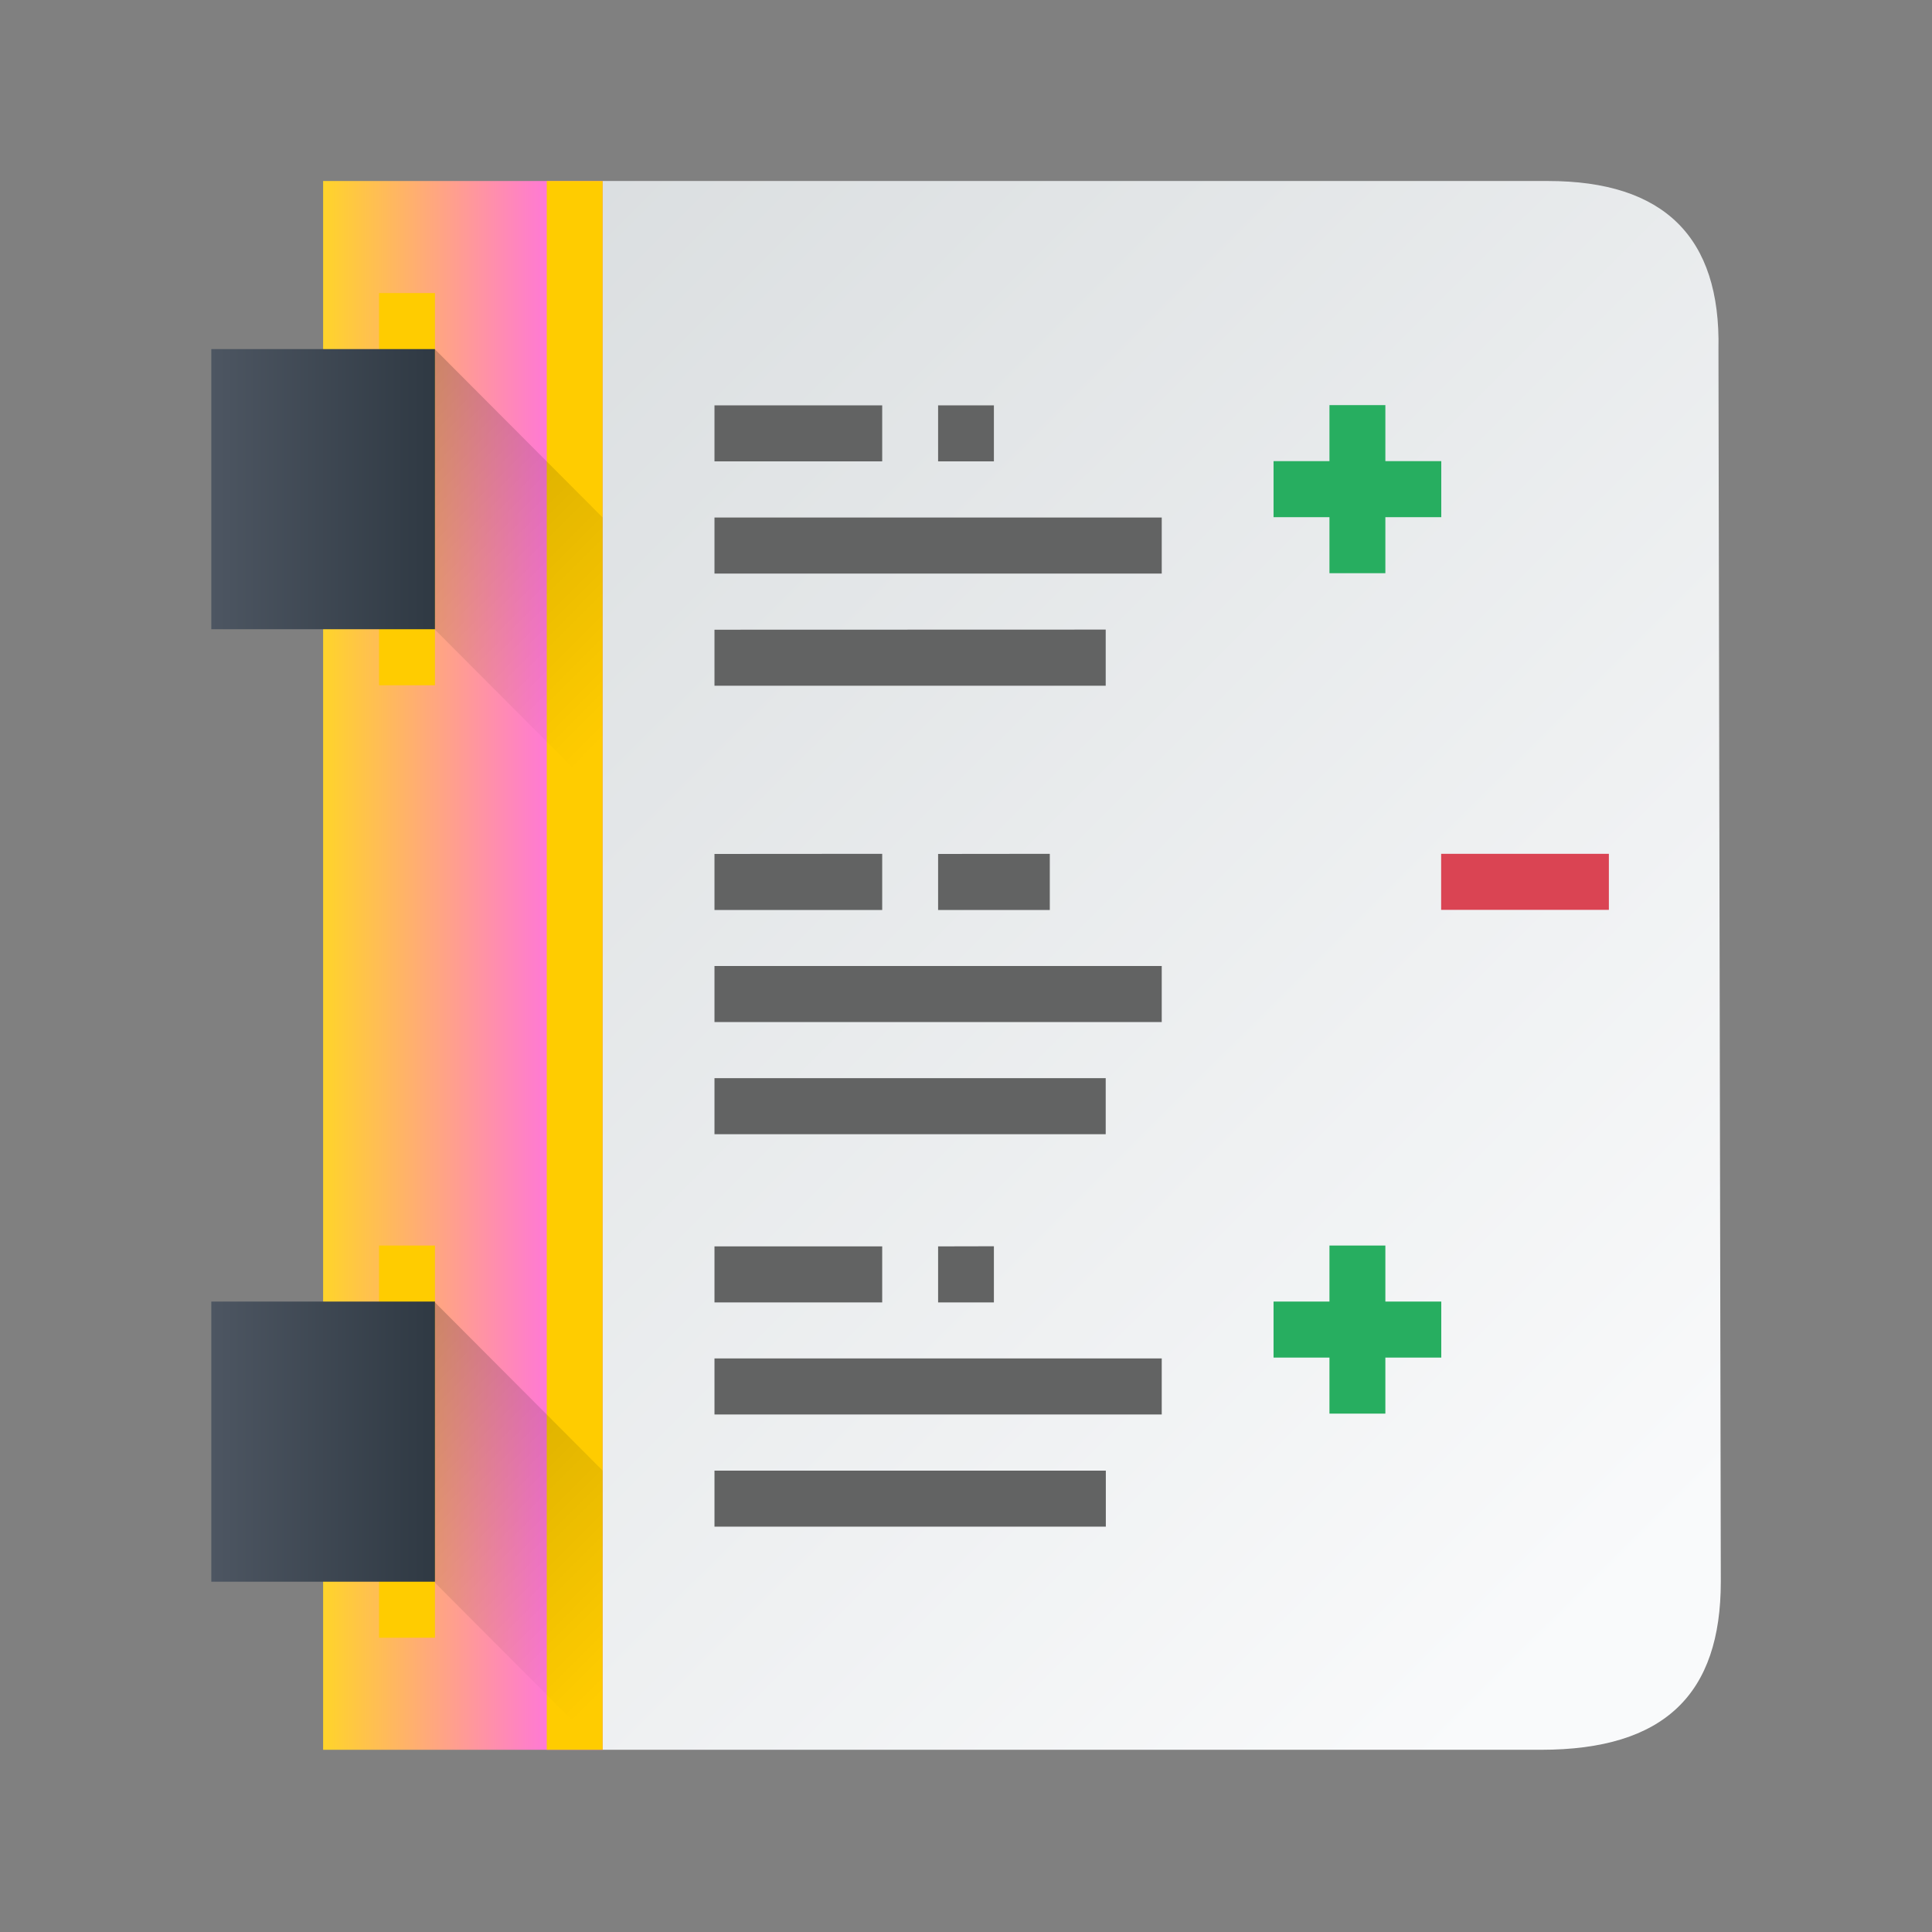 <?xml version="1.0" encoding="UTF-8" standalone="no"?>
<svg
   height="16"
   width="16"
   version="1.1"
   id="svg17"
   sodipodi:docname="financial-list.svg"
   inkscape:version="1.3 (0e150ed6c4, 2023-07-21)"
   xmlns:inkscape="http://www.inkscape.org/namespaces/inkscape"
   xmlns:sodipodi="http://sodipodi.sourceforge.net/DTD/sodipodi-0.dtd"
   xmlns:xlink="http://www.w3.org/1999/xlink"
   xmlns="http://www.w3.org/2000/svg"
   xmlns:svg="http://www.w3.org/2000/svg">
  <rect width="100%" height="100%" fill="#808080" stroke="none"/>
  <defs
     id="defs17">
    <linearGradient
       id="linearGradient17"
       inkscape:collect="always">
      <stop
         style="stop-color:#ffd42a;stop-opacity:1"
         offset="0"
         id="stop17" />
      <stop
         style="stop-color:#ff62ff;stop-opacity:1;"
         offset="1"
         id="stop18" />
    </linearGradient>
    <linearGradient
       inkscape:collect="always"
       xlink:href="#linearGradient17"
       id="linearGradient18"
       x1="4"
       y1="16"
       x2="9"
       y2="16"
       gradientUnits="userSpaceOnUse" />
  </defs>
  <sodipodi:namedview
     id="namedview17"
     pagecolor="#ffffff"
     bordercolor="#000000"
     borderopacity="0.25"
     inkscape:showpageshadow="2"
     inkscape:pageopacity="0.0"
     inkscape:pagecheckerboard="0"
     inkscape:deskcolor="#d1d1d1"
     showgrid="false"
     inkscape:zoom="23.96875"
     inkscape:cx="10.346806"
     inkscape:cy="13.246415"
     inkscape:window-width="1920"
     inkscape:window-height="994"
     inkscape:window-x="0"
     inkscape:window-y="0"
     inkscape:window-maximized="1"
     inkscape:current-layer="svg17">
    <inkscape:grid
       id="grid17"
       units="px"
       originx="0"
       originy="0"
       spacingx="1"
       spacingy="1"
       empcolor="#0099e5"
       empopacity="0.302"
       color="#0099e5"
       opacity="0.149"
       empspacing="5"
       dotted="false"
       gridanglex="30"
       gridanglez="30"
       visible="false" />
  </sodipodi:namedview>
  <linearGradient
     id="a"
     gradientTransform="matrix(0,-0.7,0.645,0,8.355,24.4)"
     gradientUnits="userSpaceOnUse"
     x1="32"
     x2="-5.143"
     y1="-6"
     y2="28.055">
    <stop
       offset="0"
       stop-color="#d8dcde"
       id="stop1" />
    <stop
       offset="1"
       stop-color="#f9fafb"
       id="stop2" />
  </linearGradient>
  <linearGradient
     id="b"
     gradientUnits="userSpaceOnUse"
     x1="8"
     x2="19"
     y1="8"
     y2="19">
    <stop
       offset="0"
       id="stop3" />
    <stop
       offset="1"
       stop-opacity="0"
       id="stop4" />
  </linearGradient>
  <linearGradient
     id="c"
     gradientTransform="matrix(0,0.464,0.463,0,-0.102,-0.821)"
     gradientUnits="userSpaceOnUse"
     x1="8"
     x2="13"
     xlink:href="#b"
     y1="8"
     y2="13" />
  <linearGradient
     id="d"
     gradientTransform="matrix(-0.002,0.696,0.412,-0.003,3.308,-0.676)"
     gradientUnits="userSpaceOnUse"
     x1="44.177"
     x2="44.106"
     y1="18.554"
     y2="1.868">
    <stop
       offset="0"
       stop-color="#c9963c"
       id="stop5" />
    <stop
       offset="1"
       stop-color="#f6cd7b"
       id="stop6" />
  </linearGradient>
  <linearGradient
     id="e"
     gradientTransform="rotate(-90,21,23)"
     gradientUnits="userSpaceOnUse"
     x2="0"
     y1="8"
     y2="4">
    <stop
       offset="0"
       stop-color="#2f3943"
       id="stop7" />
    <stop
       offset="1"
       stop-color="#4d5662"
       id="stop8" />
  </linearGradient>
  <linearGradient
     id="f"
     gradientTransform="matrix(0,0.464,0.463,0,-0.102,7.071)"
     gradientUnits="userSpaceOnUse"
     x1="8"
     x2="13"
     xlink:href="#b"
     y1="8"
     y2="13" />
  <g
     stroke-linejoin="bevel"
     stroke-width="2"
     id="g12"
     transform="matrix(0.463,0,0,0.464,0.824,0.571)">
    <path
       d="M 9,30 H 25.784 C 28,30 29,29 29,27 L 28.958,5 C 29,3 27.983,2 25.909,2 H 9 Z"
       fill="url(#a)"
       id="path8"
       sodipodi:nodetypes="ccccccc"
       style="fill:url(#a)" />
    <path
       d="M 4,30 V 2 h 5 v 28 z"
       id="path9"
       style="fill:url(#linearGradient18);fill-opacity:1" />
    <g
       stroke-linecap="round"
       id="g11">
      <path
         d="M 8,2 V 30 H 9 V 2 Z M 5,4 v 7 H 6 V 4 Z m 0,17 v 7 h 1 v -7 z"
         fill="#c9963c"
         id="path10"
         style="fill:#ffcc00" />
      <path
         d="m 2,5 v 5 H 6 V 5 Z m 0,17 v 5 h 4 v -5 z"
         fill="url(#e)"
         id="path11"
         style="fill:url(#e)" />
    </g>
  </g>
  <path
     d="M 3.602,2.893 4.991,4.286 V 6.607 L 3.602,5.214 Z"
     fill="url(#c)"
     fill-rule="evenodd"
     opacity="0.2"
     id="path12"
     style="fill:url(#c);stroke-width:0.464" />
  <path
     d="M 5.917,3.357 V 3.821 H 7.306 V 3.357 Z m 1.852,0 V 3.821 H 8.231 V 3.357 Z M 5.917,4.286 v 0.464 h 3.704 V 4.286 Z m 0,0.929 V 5.679 H 9.157 V 5.214 Z m 0,1.857 V 7.536 H 7.306 V 7.071 Z m 1.852,0 V 7.536 H 8.694 V 7.071 Z M 5.917,8 v 0.464 h 3.704 V 8 Z m 0,0.929 V 9.393 H 9.157 V 8.929 Z m 0,1.393 v 0.464 h 1.389 v -0.464 z m 1.852,0 v 0.464 H 8.231 V 10.321 Z M 5.917,11.25 v 0.464 h 3.704 V 11.25 Z m 0,0.929 v 0.464 h 3.241 v -0.464 z"
     fill="#626363"
     id="path13"
     style="stroke-width:0.464" />
  <path
     d="m 11.935,7.071 v 0.464 h 1.389 V 7.071 Z"
     fill="#da4453"
     id="path14"
     style="stroke-width:0.464" />
  <path
     d="m 3.602,10.786 1.389,1.393 V 14.5 L 3.602,13.107 Z"
     fill="url(#f)"
     fill-rule="evenodd"
     opacity="0.2"
     id="path15"
     style="fill:url(#f);stroke-width:0.464" />
  <g
     fill="#27ae60"
     id="g17"
     transform="matrix(0.463,0,0,0.464,0.824,0.571)">
    <path
       d="m 22,6 v 1 h -1 v 1 h 1 v 1 h 1 V 8 h 1 V 7 H 23 V 6 Z"
       id="path16" />
    <path
       d="m 22,21 v 1 h -1 v 1 h 1 v 1 h 1 v -1 h 1 v -1 h -1 v -1 z"
       id="path17" />
  </g>
</svg>
